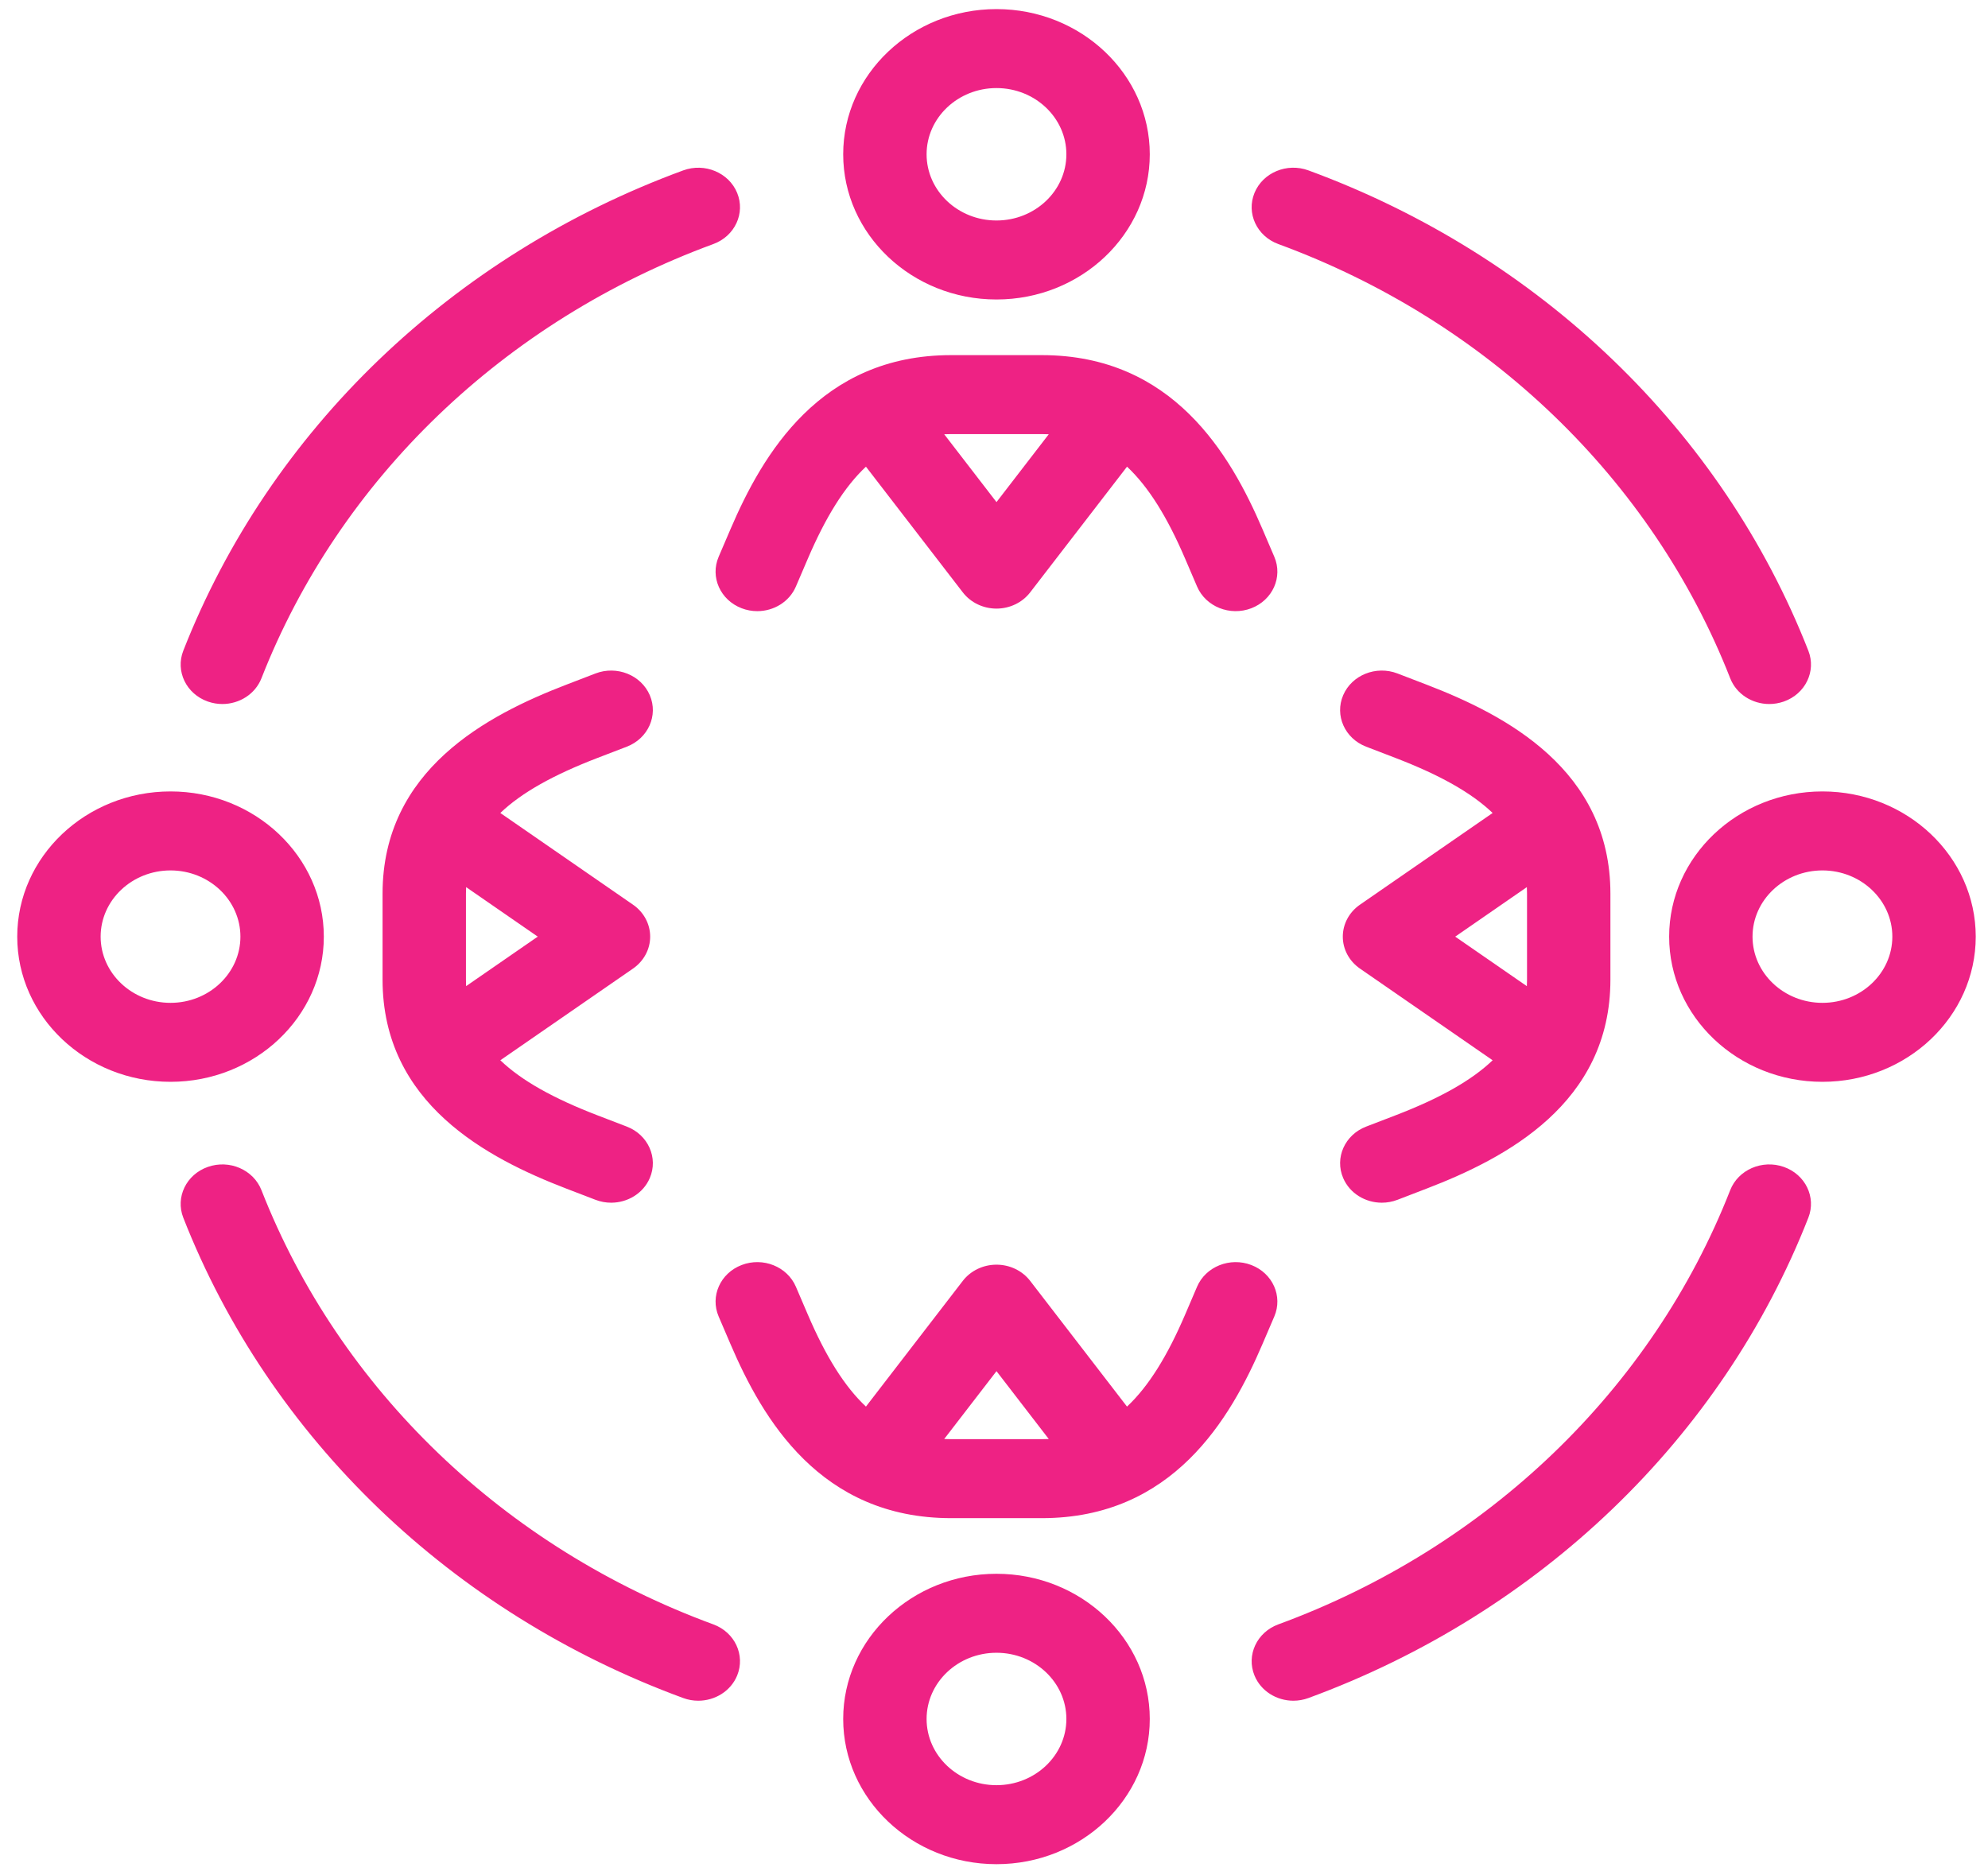 <svg width="106" height="100" viewBox="0 0 106 100" fill="none" xmlns="http://www.w3.org/2000/svg">
<g clip-path="url(#clip0_44_189)">
<path d="M53.132 99.402C48.626 99.402 44.959 95.929 44.959 91.66C44.959 87.391 48.626 83.918 53.132 83.918C57.639 83.918 61.306 87.391 61.306 91.66C61.306 95.929 57.639 99.402 53.132 99.402ZM53.132 88.129C51.077 88.129 49.406 89.713 49.406 91.66C49.406 93.607 51.077 95.19 53.132 95.19C55.187 95.19 56.859 93.606 56.859 91.66C56.859 89.713 55.187 88.129 53.132 88.129ZM68.962 90.686C68.071 90.686 67.23 90.175 66.889 89.341C66.445 88.257 67.014 87.037 68.158 86.616C79.309 82.522 88.092 74.083 92.254 63.463C92.681 62.373 93.96 61.817 95.112 62.222C96.263 62.626 96.849 63.838 96.422 64.929C91.818 76.678 82.102 86.014 69.765 90.543C69.501 90.64 69.229 90.686 68.962 90.686ZM37.232 90.686C36.965 90.686 36.693 90.641 36.429 90.543C24.093 86.014 14.377 76.678 9.772 64.929C9.345 63.838 9.932 62.626 11.083 62.222C12.234 61.817 13.513 62.372 13.941 63.463C18.103 74.083 26.885 82.522 38.036 86.616C39.181 87.037 39.749 88.256 39.306 89.341C38.964 90.175 38.123 90.686 37.232 90.686ZM55.55 80.951H50.714C43.733 80.951 40.658 75.657 38.951 71.674L38.318 70.197C37.857 69.119 38.405 67.891 39.543 67.454C40.681 67.016 41.977 67.536 42.438 68.614L43.071 70.091C44.027 72.322 45.026 73.928 46.172 75.003L51.336 68.299C51.755 67.756 52.422 67.435 53.132 67.435C53.842 67.435 54.509 67.756 54.928 68.299L60.092 75.003C61.239 73.928 62.237 72.321 63.194 70.09L63.826 68.613C64.288 67.535 65.585 67.017 66.722 67.454C67.86 67.891 68.408 69.119 67.946 70.197L67.313 71.674C65.607 75.656 62.532 80.951 55.55 80.951ZM50.345 76.731C50.467 76.737 50.59 76.739 50.714 76.739H55.55C55.675 76.739 55.798 76.736 55.92 76.731L53.133 73.113L50.345 76.731ZM32.586 64.131C32.307 64.131 32.024 64.081 31.751 63.976L30.191 63.377C25.987 61.76 20.398 58.846 20.398 52.234V47.653C20.398 41.041 25.987 38.127 30.191 36.511L31.751 35.911C32.888 35.474 34.185 35.993 34.647 37.07C35.108 38.148 34.56 39.376 33.423 39.814L31.863 40.413C29.508 41.318 27.812 42.264 26.677 43.35L33.755 48.242C34.328 48.639 34.667 49.271 34.667 49.944C34.667 50.616 34.328 51.248 33.755 51.645L26.677 56.536C27.812 57.623 29.508 58.569 31.863 59.474L33.423 60.073C34.56 60.511 35.108 61.739 34.647 62.817C34.296 63.635 33.464 64.131 32.586 64.131ZM24.852 47.302C24.847 47.418 24.844 47.534 24.844 47.653V52.234C24.844 52.352 24.847 52.469 24.852 52.584L28.673 49.943L24.852 47.302ZM73.679 64.131C72.8 64.131 71.969 63.635 71.618 62.816C71.156 61.739 71.704 60.511 72.842 60.073L74.402 59.474C76.757 58.568 78.453 57.623 79.587 56.536L72.51 51.645C71.937 51.248 71.598 50.616 71.598 49.944C71.598 49.271 71.937 48.639 72.51 48.242L79.587 43.35C78.453 42.264 76.756 41.318 74.401 40.413L72.842 39.814C71.704 39.376 71.156 38.148 71.618 37.07C72.079 35.993 73.376 35.474 74.514 35.911L76.073 36.51C80.278 38.127 85.867 41.041 85.867 47.653V52.234C85.867 58.846 80.278 61.76 76.074 63.376L74.514 63.976C74.24 64.081 73.957 64.131 73.679 64.131ZM77.592 49.944L81.412 52.584C81.418 52.469 81.421 52.352 81.421 52.234V47.653C81.421 47.535 81.418 47.418 81.412 47.303L77.592 49.944ZM97.172 57.685C92.665 57.685 88.999 54.213 88.999 49.944C88.999 45.675 92.665 42.201 97.172 42.201C101.679 42.201 105.346 45.675 105.346 49.944C105.346 54.212 101.679 57.685 97.172 57.685ZM97.172 46.413C95.117 46.413 93.445 47.997 93.445 49.944C93.445 51.89 95.117 53.474 97.172 53.474C99.227 53.474 100.899 51.89 100.899 49.944C100.899 47.997 99.227 46.413 97.172 46.413ZM9.092 57.685C4.586 57.685 0.919 54.213 0.919 49.944C0.919 45.675 4.586 42.201 9.092 42.201C13.599 42.201 17.266 45.675 17.266 49.944C17.266 54.212 13.599 57.685 9.092 57.685ZM9.092 46.413C7.037 46.413 5.366 47.997 5.366 49.944C5.366 51.89 7.038 53.474 9.092 53.474C11.147 53.474 12.819 51.89 12.819 49.944C12.819 47.997 11.147 46.413 9.092 46.413ZM94.338 37.54C93.435 37.54 92.586 37.015 92.254 36.166C88.092 25.546 79.309 17.107 68.158 13.013C67.013 12.592 66.445 11.373 66.889 10.288C67.332 9.204 68.621 8.664 69.766 9.086C82.102 13.615 91.818 22.951 96.422 34.7C96.85 35.791 96.263 37.003 95.112 37.408C94.856 37.497 94.595 37.54 94.338 37.54ZM11.856 37.54C11.599 37.54 11.338 37.497 11.083 37.408C9.932 37.003 9.345 35.791 9.772 34.7C14.377 22.951 24.093 13.615 36.429 9.086C37.574 8.666 38.862 9.204 39.306 10.288C39.75 11.373 39.181 12.592 38.036 13.013C26.886 17.107 18.103 25.546 13.941 36.166C13.608 37.015 12.759 37.54 11.856 37.54ZM40.378 32.588C40.099 32.588 39.816 32.538 39.543 32.433C38.405 31.996 37.857 30.768 38.318 29.69L38.951 28.213C40.658 24.23 43.734 18.936 50.714 18.936H55.55C62.531 18.936 65.607 24.23 67.314 28.212L67.946 29.689C68.408 30.767 67.86 31.995 66.722 32.433C65.584 32.87 64.288 32.351 63.827 31.274L63.194 29.797C62.238 27.566 61.239 25.959 60.093 24.884L54.928 31.587C54.51 32.13 53.842 32.452 53.132 32.452C52.422 32.452 51.755 32.13 51.337 31.587L46.172 24.884C45.026 25.958 44.027 27.566 43.071 29.797L42.438 31.273C42.088 32.092 41.256 32.588 40.378 32.588ZM50.345 23.155L53.133 26.773L55.92 23.155C55.798 23.15 55.675 23.147 55.55 23.147H50.714C50.59 23.147 50.466 23.15 50.345 23.155ZM53.132 15.969C48.626 15.969 44.959 12.496 44.959 8.227C44.959 3.957 48.626 0.485 53.132 0.485C57.639 0.485 61.306 3.957 61.306 8.227C61.306 12.496 57.639 15.969 53.132 15.969ZM53.132 4.696C51.077 4.696 49.406 6.28 49.406 8.227C49.406 10.173 51.077 11.757 53.132 11.757C55.187 11.757 56.859 10.173 56.859 8.227C56.859 6.28 55.187 4.696 53.132 4.696Z" fill="#EE2284"/>
</g>
<defs>
<clipPath id="clip0_44_189">
<rect width="104.426" height="98.918" fill="white" transform="translate(0.919 0.485)"/>
</clipPath>
</defs>
</svg>
